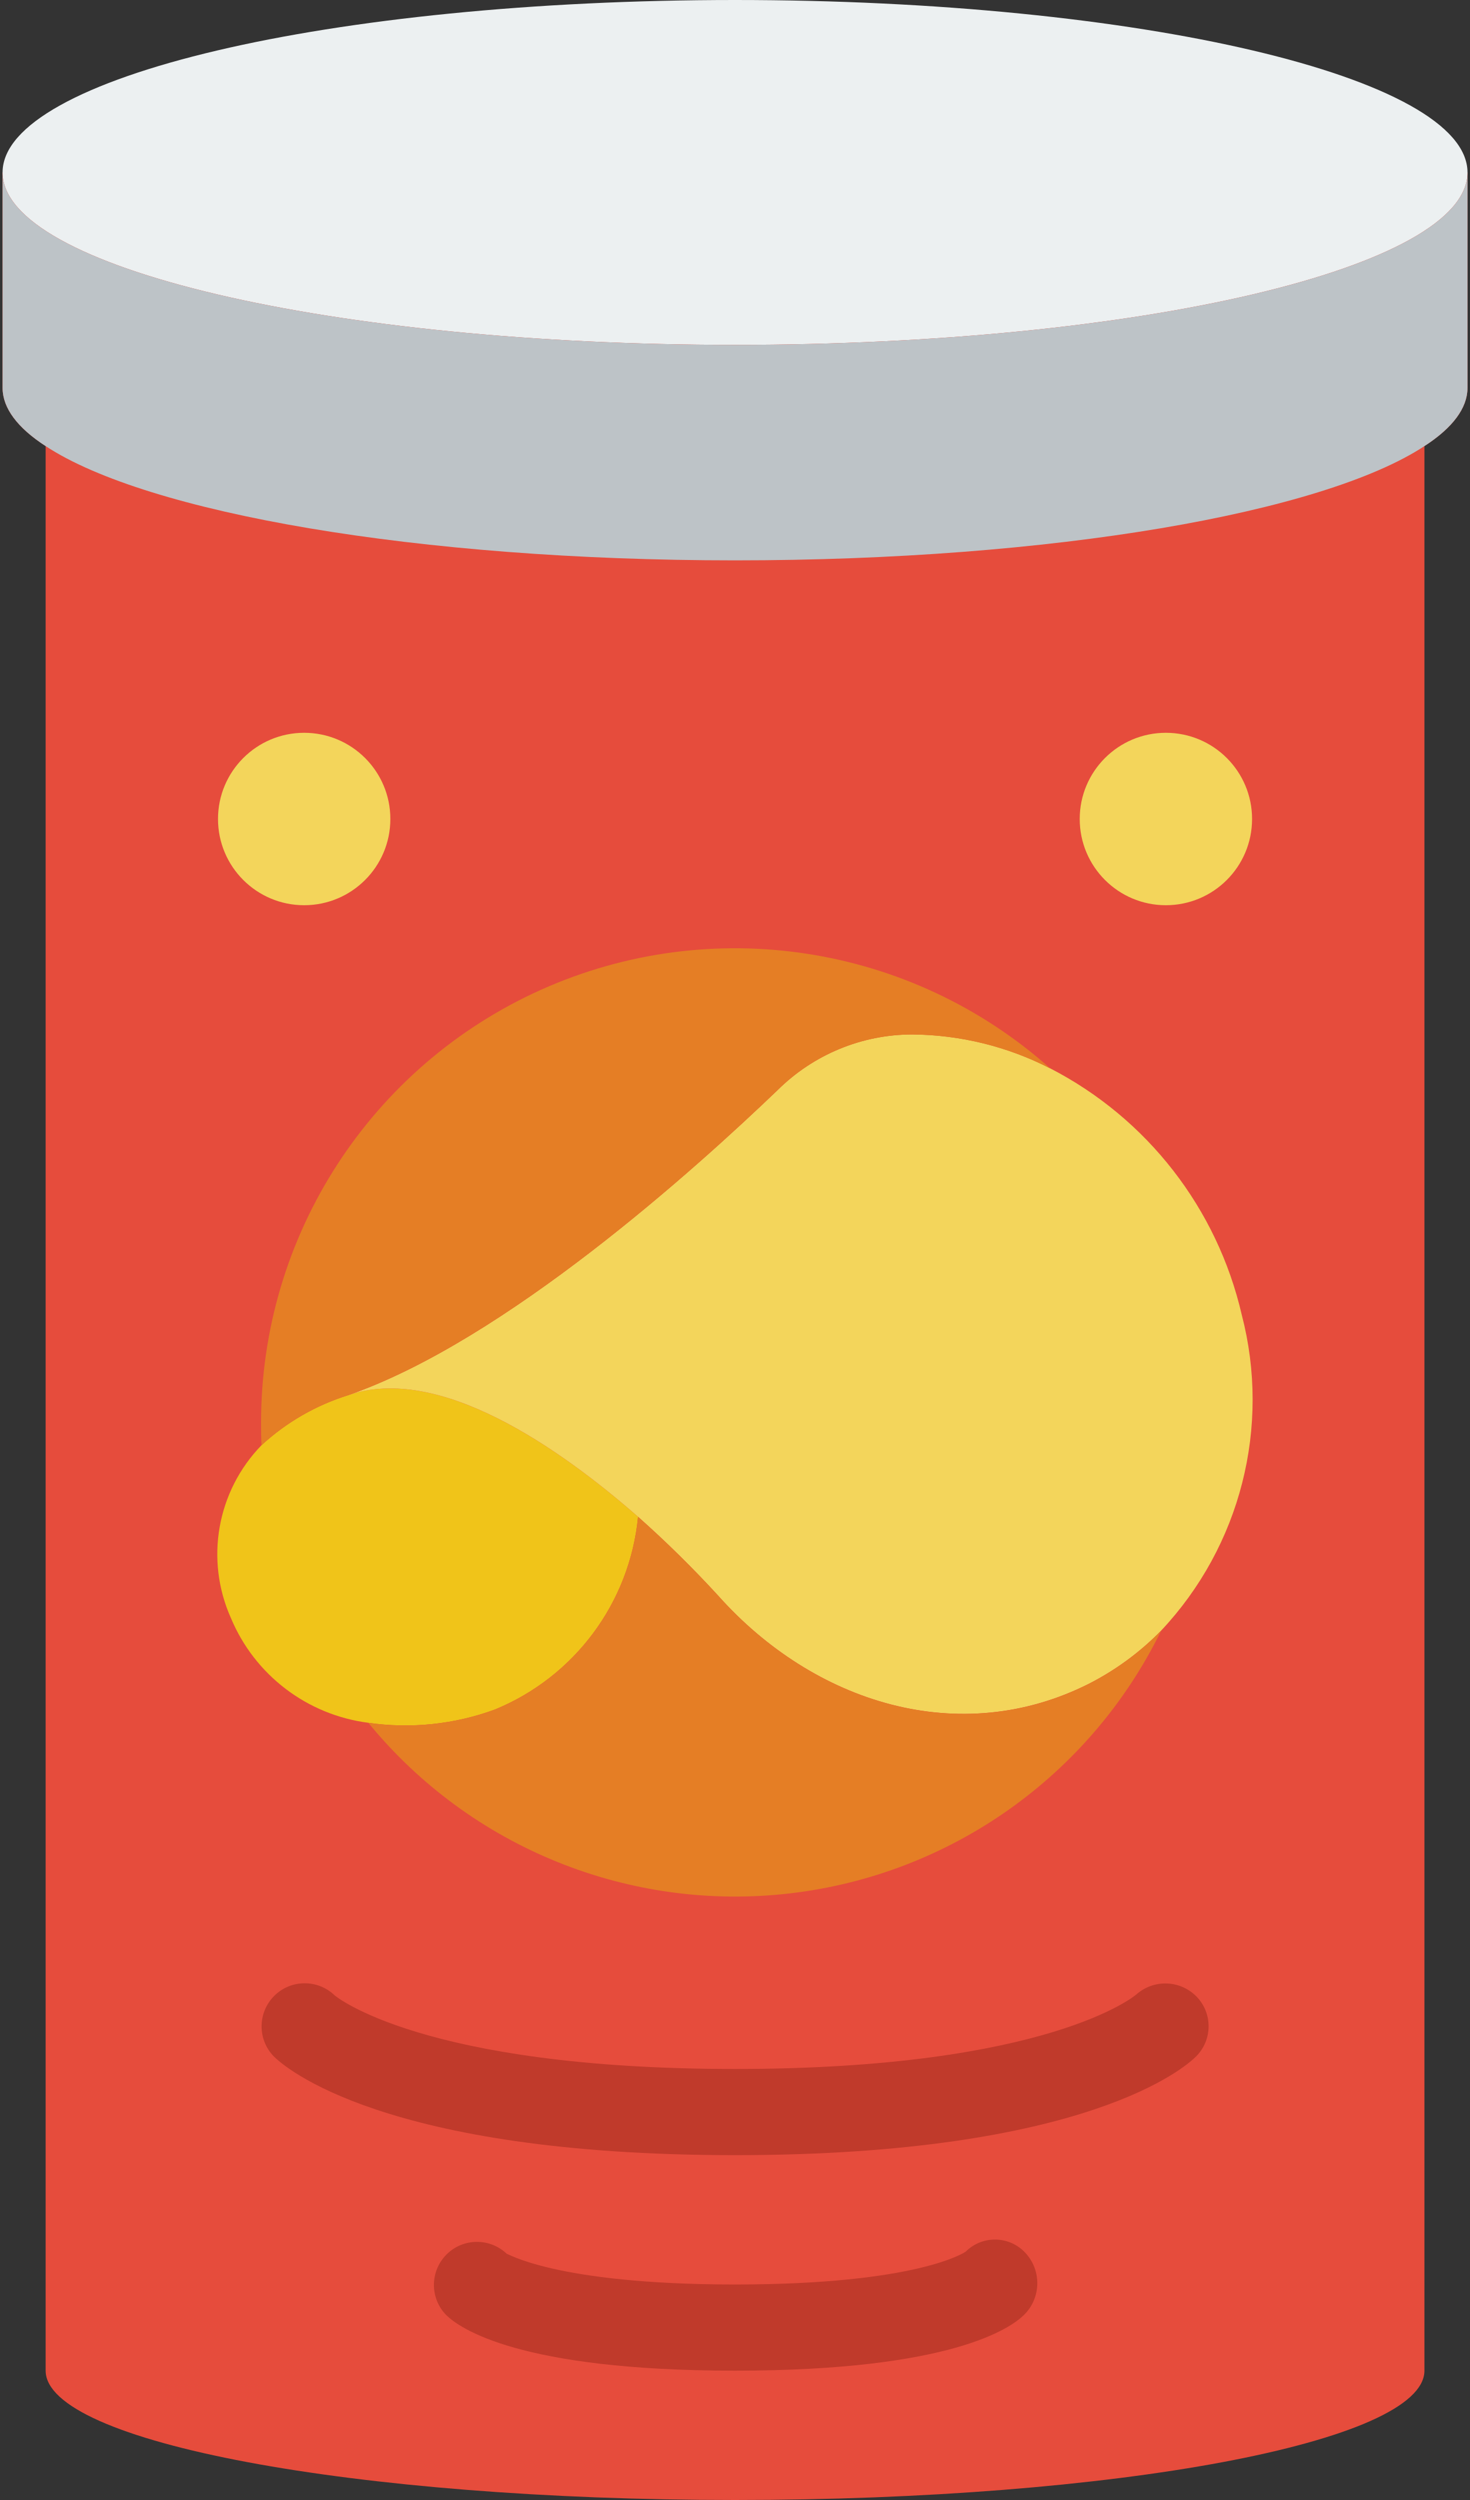 <svg width="20" height="34" viewBox="0 0 20 34" fill="none" xmlns="http://www.w3.org/2000/svg">
<rect x="0" y="0" width="20" height="34" fill="#333333" stroke="none"/>
<path d="M0.035 2.345V5.276C0.035 5.551 0.24 5.821 0.621 6.067V32.241C0.621 33.214 4.818 34 10 34C15.182 34 19.38 33.214 19.38 32.241V6.067C19.761 5.821 19.966 5.551 19.966 5.276V2.345H0.035Z" fill="#E64C3C"/>
<path d="M10 4.69C15.504 4.69 19.966 3.64 19.966 2.345C19.966 1.05 15.504 0 10 0C4.496 0 0.035 1.05 0.035 2.345C0.035 3.64 4.496 4.69 10 4.69Z" fill="#ECF0F1"/>
<path d="M19.966 2.345V5.276C19.966 5.551 19.761 5.821 19.38 6.067C17.996 6.976 14.32 7.621 10 7.621C5.68 7.621 2.004 6.976 0.621 6.067C0.24 5.821 0.035 5.551 0.035 5.276V2.345C0.035 3.64 4.496 4.69 10 4.69C15.505 4.69 19.966 3.64 19.966 2.345Z" fill="#BDC3C7"/>
<path d="M8.681 20.628C8.568 21.795 7.819 22.803 6.735 23.249C6.185 23.451 5.592 23.514 5.012 23.43C4.179 23.323 3.466 22.781 3.142 22.006C2.786 21.211 2.951 20.28 3.558 19.655C3.895 19.344 4.298 19.112 4.736 18.975C5.973 18.547 7.609 19.691 8.681 20.628Z" fill="#F0C419"/>
<path d="M15.798 22.176C15.513 22.468 15.182 22.711 14.819 22.897C13.054 23.788 11.073 23.16 9.771 21.701C9.426 21.325 9.063 20.967 8.681 20.628C7.608 19.69 5.973 18.547 4.736 18.975C6.87 18.236 9.467 15.892 10.58 14.825C11.067 14.342 11.724 14.07 12.409 14.068C13.064 14.073 13.709 14.232 14.291 14.531C15.608 15.21 16.56 16.435 16.894 17.879C17.292 19.404 16.878 21.027 15.798 22.176Z" fill="#F3D55B"/>
<path d="M14.291 14.532C13.709 14.232 13.064 14.074 12.409 14.069C11.724 14.07 11.067 14.342 10.58 14.825C9.467 15.892 6.87 18.236 4.736 18.975C4.298 19.111 3.895 19.344 3.558 19.655C3.552 19.55 3.552 19.45 3.552 19.344C3.552 16.803 5.044 14.5 7.363 13.46C9.682 12.421 12.394 12.841 14.291 14.532Z" fill="#E57E25"/>
<path d="M15.798 22.177C14.832 24.15 12.93 25.496 10.748 25.75C8.565 26.004 6.404 25.13 5.012 23.431C5.592 23.514 6.185 23.452 6.735 23.249C7.819 22.803 8.568 21.795 8.681 20.629C9.063 20.968 9.427 21.326 9.772 21.702C11.073 23.161 13.055 23.789 14.819 22.898C15.182 22.712 15.513 22.468 15.798 22.177Z" fill="#E57E25"/>
<path d="M4.138 12.311C4.786 12.311 5.311 11.786 5.311 11.138C5.311 10.491 4.786 9.966 4.138 9.966C3.491 9.966 2.966 10.491 2.966 11.138C2.966 11.786 3.491 12.311 4.138 12.311Z" fill="#F3D55B"/>
<path d="M15.862 12.311C16.51 12.311 17.035 11.786 17.035 11.138C17.035 10.491 16.51 9.966 15.862 9.966C15.215 9.966 14.69 10.491 14.69 11.138C14.69 11.786 15.215 12.311 15.862 12.311Z" fill="#F3D55B"/>
<path d="M10 29.31C5.206 29.31 3.861 28.104 3.724 27.966C3.501 27.736 3.505 27.37 3.731 27.144C3.957 26.918 4.323 26.915 4.553 27.137C4.553 27.137 5.732 28.138 10 28.138C14.268 28.138 15.448 27.136 15.46 27.125C15.698 26.914 16.059 26.927 16.281 27.155C16.5 27.382 16.497 27.742 16.275 27.966C16.14 28.104 14.794 29.31 10 29.31Z" fill="#C03A2B"/>
<path d="M10 32.241C7.055 32.241 6.249 31.661 6.069 31.483C5.846 31.253 5.849 30.888 6.075 30.661C6.301 30.435 6.667 30.432 6.897 30.654C6.878 30.627 7.518 31.069 10 31.069C12.498 31.069 13.133 30.627 13.139 30.622C13.248 30.514 13.395 30.455 13.548 30.458C13.701 30.461 13.846 30.526 13.95 30.638C14.174 30.878 14.166 31.253 13.932 31.483C13.752 31.661 12.945 32.241 10 32.241Z" fill="#C03A2B"/>
</svg>
